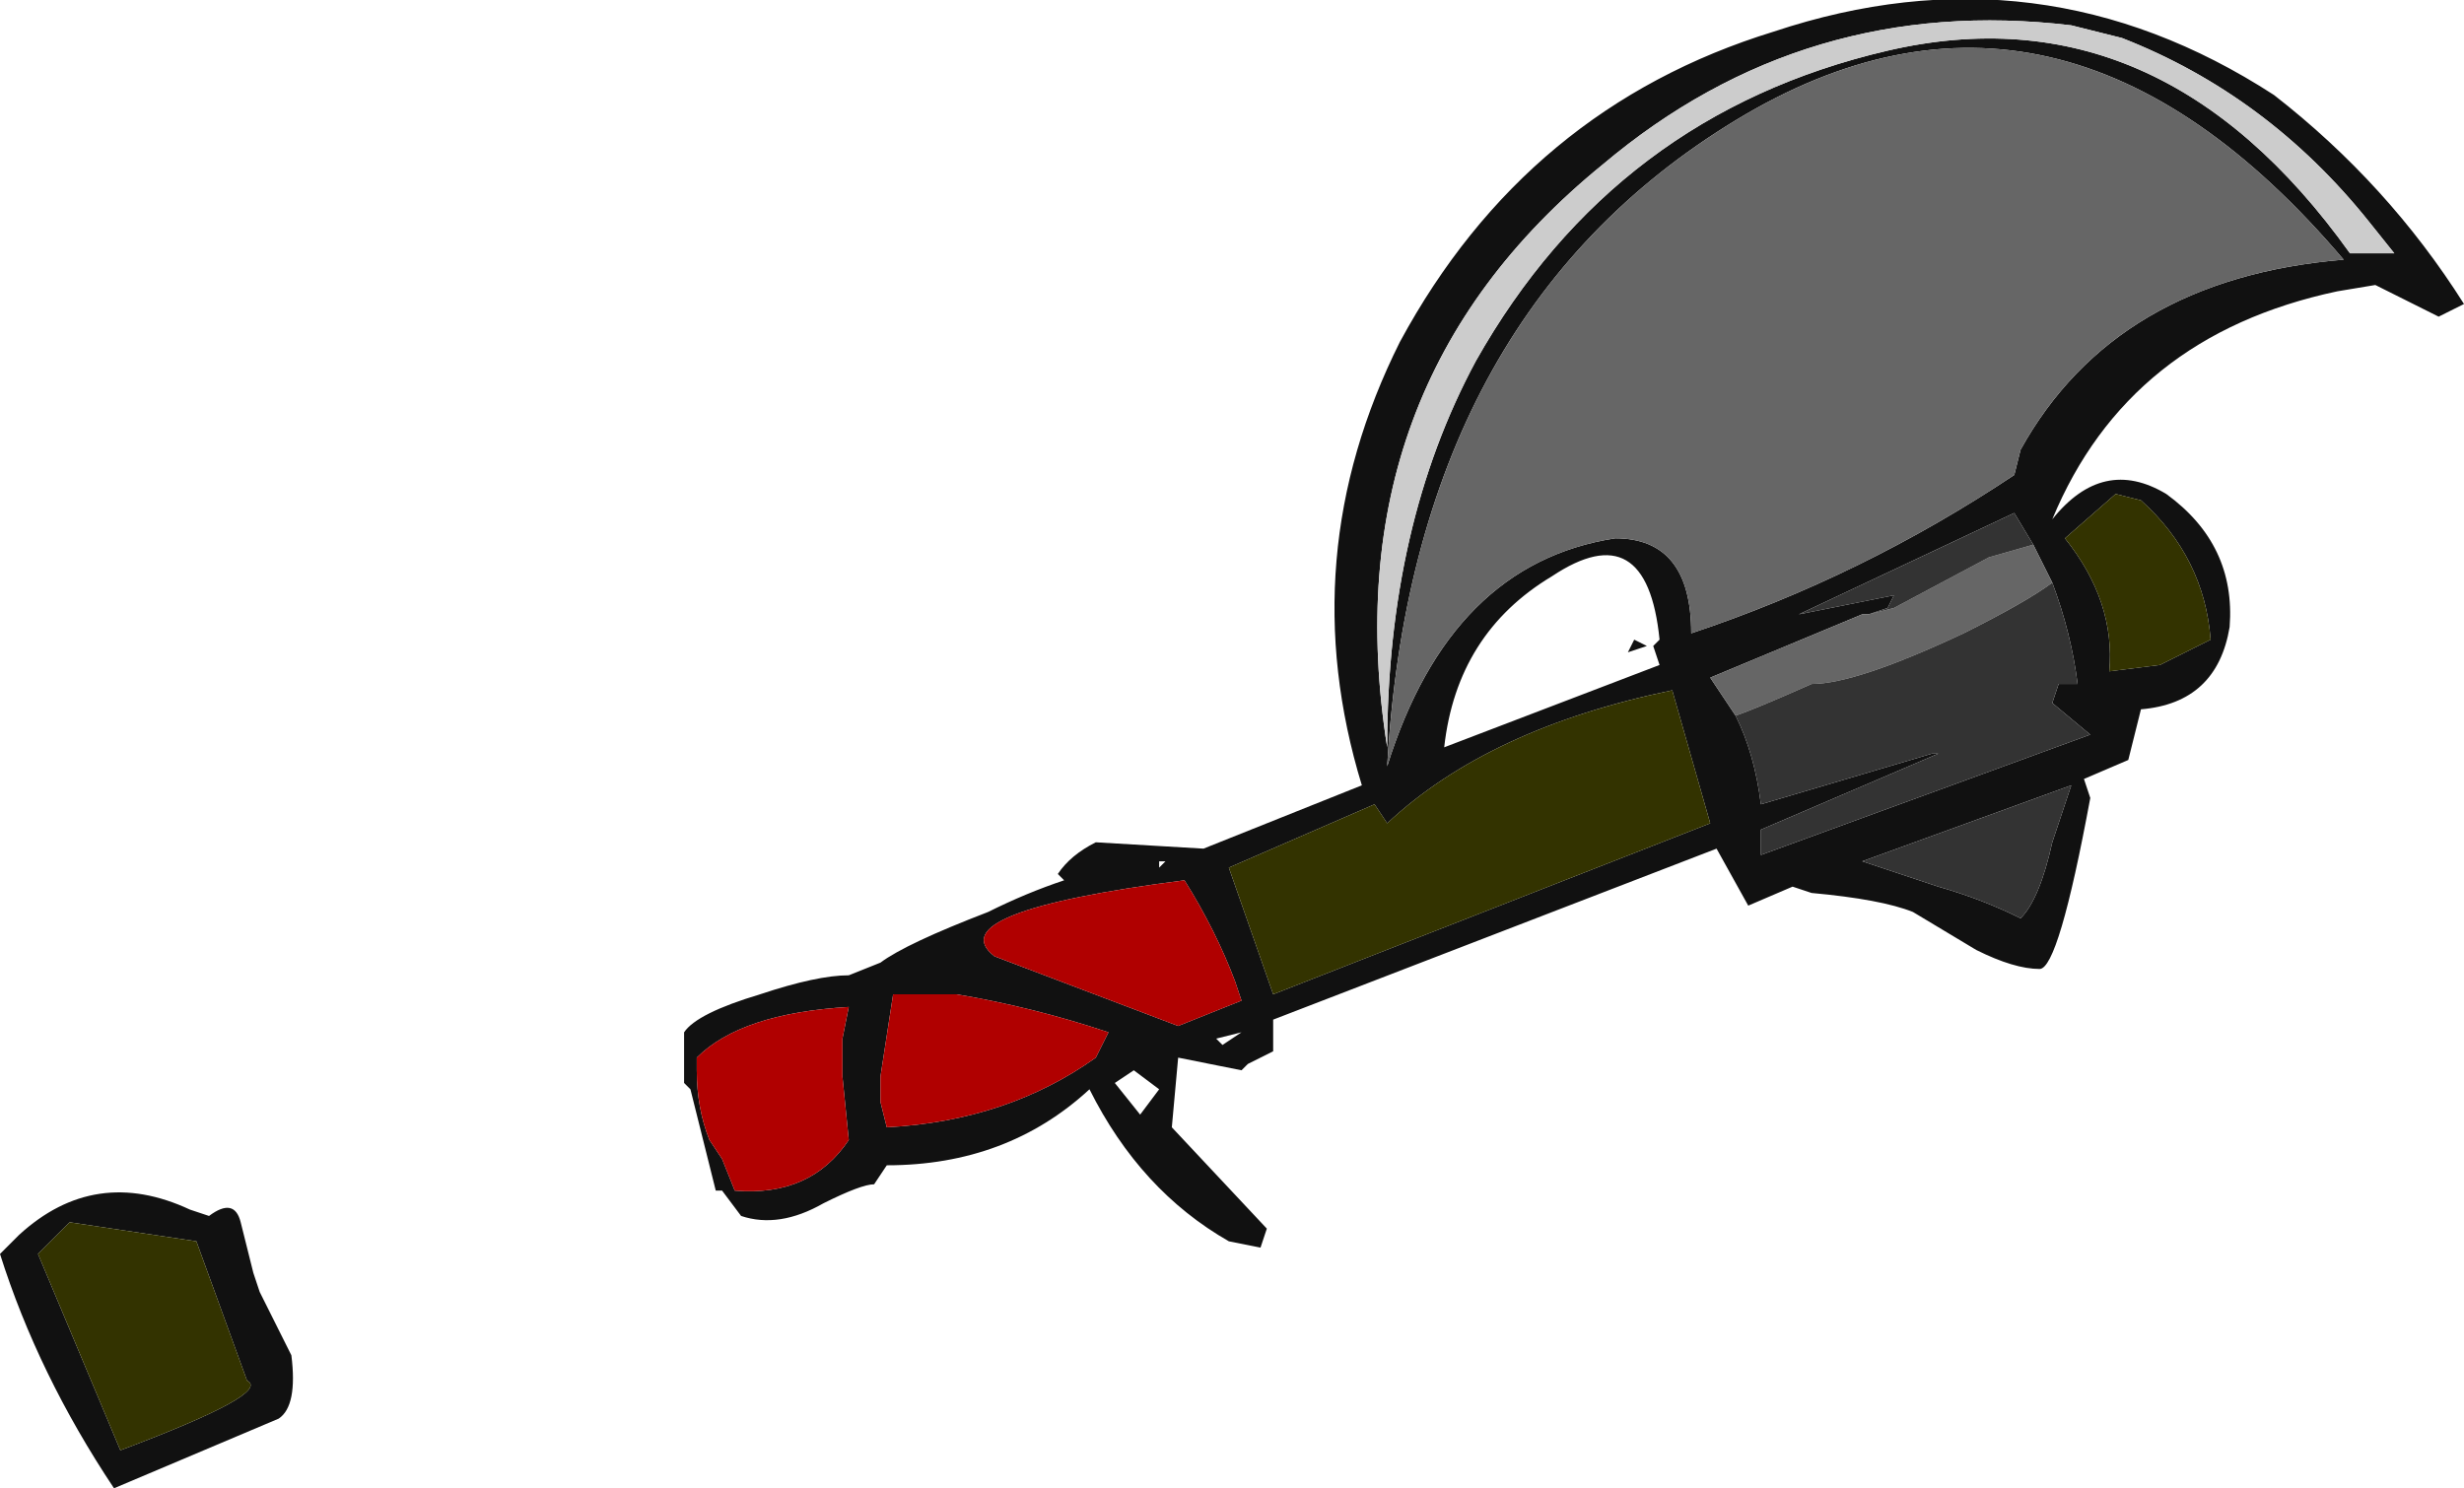 <?xml version="1.0" encoding="UTF-8" standalone="no"?>
<svg xmlns:ffdec="https://www.free-decompiler.com/flash" xmlns:xlink="http://www.w3.org/1999/xlink" ffdec:objectType="shape" height="11.75px" width="19.45px" xmlns="http://www.w3.org/2000/svg">
  <g transform="matrix(1.0, 0.0, 0.0, 1.0, 13.15, 6.55)">
    <path d="M5.75 -4.55 L5.55 -4.8 Q4.75 -5.8 3.6 -6.25 L3.2 -6.35 Q1.1 -6.6 -0.5 -5.25 -2.65 -3.5 -2.2 -0.65 -2.2 -2.4 -1.5 -3.7 -0.4 -5.65 1.75 -6.15 3.9 -6.65 5.4 -4.55 L5.75 -4.55 M5.6 -4.3 L5.3 -4.25 Q3.65 -3.9 3.05 -2.45 3.45 -2.95 3.95 -2.65 4.5 -2.25 4.45 -1.6 4.35 -1.0 3.75 -0.95 L3.65 -0.55 3.3 -0.4 3.35 -0.25 Q3.1 1.1 2.95 1.1 2.75 1.1 2.45 0.95 L1.95 0.65 Q1.7 0.55 1.15 0.5 L1.0 0.45 0.65 0.6 0.4 0.15 -3.1 1.5 -3.1 1.75 -3.3 1.85 -3.35 1.9 -3.85 1.8 -3.9 2.35 -3.15 3.15 -3.2 3.3 -3.45 3.25 Q-4.15 2.85 -4.55 2.05 -5.2 2.65 -6.15 2.65 L-6.25 2.8 Q-6.35 2.8 -6.65 2.95 -7.0 3.15 -7.3 3.05 L-7.45 2.85 -7.5 2.85 Q-7.6 2.45 -7.7 2.05 L-7.75 2.0 -7.75 1.6 Q-7.65 1.45 -7.15 1.3 -6.7 1.15 -6.45 1.15 L-6.2 1.05 Q-6.0 0.9 -5.35 0.65 -5.05 0.5 -4.75 0.4 L-4.8 0.35 Q-4.7 0.2 -4.5 0.1 L-3.65 0.15 -2.4 -0.35 Q-2.95 -2.15 -2.1 -3.85 -1.1 -5.7 0.85 -6.3 2.95 -7.0 4.8 -5.8 5.7 -5.1 6.3 -4.15 L6.1 -4.05 5.6 -4.3 M2.75 -2.8 L2.8 -3.0 Q3.55 -4.35 5.35 -4.5 3.1 -7.15 0.55 -5.6 -2.0 -4.05 -2.2 -0.5 -1.7 -2.1 -0.4 -2.3 0.2 -2.3 0.2 -1.55 1.55 -2.0 2.75 -2.8 M0.75 -0.2 L0.75 -0.2 2.1 -0.6 2.15 -0.6 0.75 0.0 0.75 0.2 3.35 -0.75 3.05 -1.0 3.1 -1.15 3.25 -1.15 Q3.2 -1.55 3.05 -1.95 L2.9 -2.25 2.75 -2.5 1.05 -1.7 1.8 -1.85 1.75 -1.75 1.6 -1.7 1.55 -1.7 0.35 -1.2 0.55 -0.9 Q0.7 -0.6 0.75 -0.2 M0.35 -0.05 L0.05 -1.1 Q-1.4 -0.8 -2.2 -0.05 L-2.3 -0.2 -3.45 0.3 -3.1 1.3 0.35 -0.05 M3.75 -2.6 L3.55 -2.65 3.15 -2.3 Q3.55 -1.8 3.5 -1.25 L3.9 -1.3 Q4.1 -1.4 4.3 -1.5 4.25 -2.15 3.75 -2.6 M2.8 0.7 Q2.95 0.55 3.05 0.1 L3.2 -0.35 1.55 0.25 2.15 0.45 Q2.5 0.55 2.8 0.7 M-3.95 0.25 L-4.0 0.25 -4.0 0.3 -3.95 0.25 M-0.1 -1.45 L-0.05 -1.5 Q-0.15 -2.5 -0.9 -2.0 -1.65 -1.55 -1.75 -0.65 L-0.05 -1.3 -0.1 -1.45 M-0.15 -1.45 L-0.3 -1.4 -0.25 -1.5 -0.15 -1.45 M-3.35 1.35 L-3.4 1.2 Q-3.55 0.8 -3.8 0.4 -5.75 0.65 -5.3 1.0 L-3.85 1.55 -3.35 1.35 M-3.35 1.6 L-3.55 1.65 -3.5 1.7 -3.35 1.6 M-4.4 1.6 Q-5.0 1.4 -5.6 1.3 L-6.1 1.3 -6.2 1.95 -6.2 2.15 -6.15 2.35 Q-5.2 2.3 -4.5 1.8 L-4.4 1.6 M-4.0 2.05 L-4.2 1.9 -4.35 2.0 -4.15 2.25 -4.0 2.05 M-6.5 1.65 L-6.45 1.4 Q-7.3 1.45 -7.65 1.8 L-7.65 1.9 Q-7.65 2.2 -7.55 2.45 L-7.45 2.6 -7.35 2.85 Q-6.75 2.9 -6.45 2.45 L-6.5 1.95 -6.5 1.65 M-11.5 3.05 Q-11.3 2.9 -11.25 3.1 L-11.15 3.5 -11.1 3.65 -10.85 4.15 Q-10.8 4.55 -10.95 4.65 L-12.25 5.2 Q-12.85 4.3 -13.15 3.35 L-13.0 3.2 Q-12.4 2.65 -11.65 3.0 L-11.5 3.05 M-11.6 3.25 L-12.6 3.1 -12.85 3.35 -12.2 4.9 Q-11.0 4.45 -11.2 4.35 L-11.6 3.25" fill="#111111" fill-rule="evenodd" stroke="none"/>
    <path d="M5.75 -4.55 L5.4 -4.55 Q3.9 -6.65 1.75 -6.15 -0.4 -5.65 -1.5 -3.7 -2.2 -2.4 -2.2 -0.65 -2.65 -3.5 -0.5 -5.25 1.1 -6.6 3.2 -6.35 L3.6 -6.25 Q4.75 -5.8 5.55 -4.8 L5.75 -4.55" fill="#cccccc" fill-rule="evenodd" stroke="none"/>
    <path d="M2.75 -2.8 Q1.55 -2.0 0.2 -1.55 0.2 -2.3 -0.4 -2.3 -1.7 -2.1 -2.2 -0.5 -2.0 -4.05 0.55 -5.6 3.1 -7.15 5.35 -4.5 3.55 -4.35 2.8 -3.0 L2.75 -2.8 M0.55 -0.9 L0.35 -1.2 1.55 -1.7 1.6 -1.7 1.8 -1.75 2.55 -2.15 2.9 -2.25 3.05 -1.95 Q2.85 -1.8 2.35 -1.55 1.5 -1.15 1.15 -1.15 0.7 -0.95 0.55 -0.9" fill="#666666" fill-rule="evenodd" stroke="none"/>
    <path d="M0.75 -0.2 Q0.7 -0.6 0.55 -0.9 0.7 -0.95 1.15 -1.15 1.5 -1.15 2.35 -1.55 2.85 -1.8 3.05 -1.95 3.2 -1.55 3.25 -1.15 L3.1 -1.15 3.05 -1.0 3.35 -0.75 0.75 0.2 0.75 0.0 2.15 -0.6 2.1 -0.6 0.75 -0.2 M1.6 -1.7 L1.75 -1.75 1.8 -1.85 1.05 -1.7 2.75 -2.5 2.9 -2.25 2.55 -2.15 1.8 -1.75 1.6 -1.7 M2.8 0.7 Q2.5 0.55 2.15 0.45 L1.55 0.25 3.2 -0.35 3.05 0.1 Q2.95 0.55 2.8 0.7" fill="#333333" fill-rule="evenodd" stroke="none"/>
    <path d="M0.35 -0.05 L-3.1 1.3 -3.45 0.3 -2.3 -0.2 -2.2 -0.05 Q-1.4 -0.8 0.05 -1.1 L0.35 -0.05 M3.75 -2.6 Q4.25 -2.15 4.3 -1.5 4.1 -1.4 3.9 -1.3 L3.5 -1.25 Q3.55 -1.8 3.15 -2.3 L3.55 -2.65 3.75 -2.6 M-11.6 3.25 L-11.2 4.35 Q-11.0 4.45 -12.2 4.9 L-12.85 3.35 -12.6 3.1 -11.6 3.25" fill="#333300" fill-rule="evenodd" stroke="none"/>
    <path d="M-3.35 1.35 L-3.85 1.55 -5.3 1.0 Q-5.75 0.65 -3.8 0.4 -3.55 0.8 -3.4 1.2 L-3.35 1.35 M-4.4 1.6 L-4.5 1.8 Q-5.2 2.3 -6.15 2.35 L-6.2 2.15 -6.2 1.95 -6.1 1.3 -5.6 1.3 Q-5.0 1.4 -4.4 1.6 M-6.5 1.65 L-6.5 1.95 -6.45 2.45 Q-6.75 2.9 -7.35 2.85 L-7.45 2.6 -7.55 2.45 Q-7.65 2.2 -7.65 1.9 L-7.65 1.8 Q-7.3 1.45 -6.45 1.4 L-6.5 1.65" fill="#b00000" fill-rule="evenodd" stroke="none"/>
  </g>
</svg>
